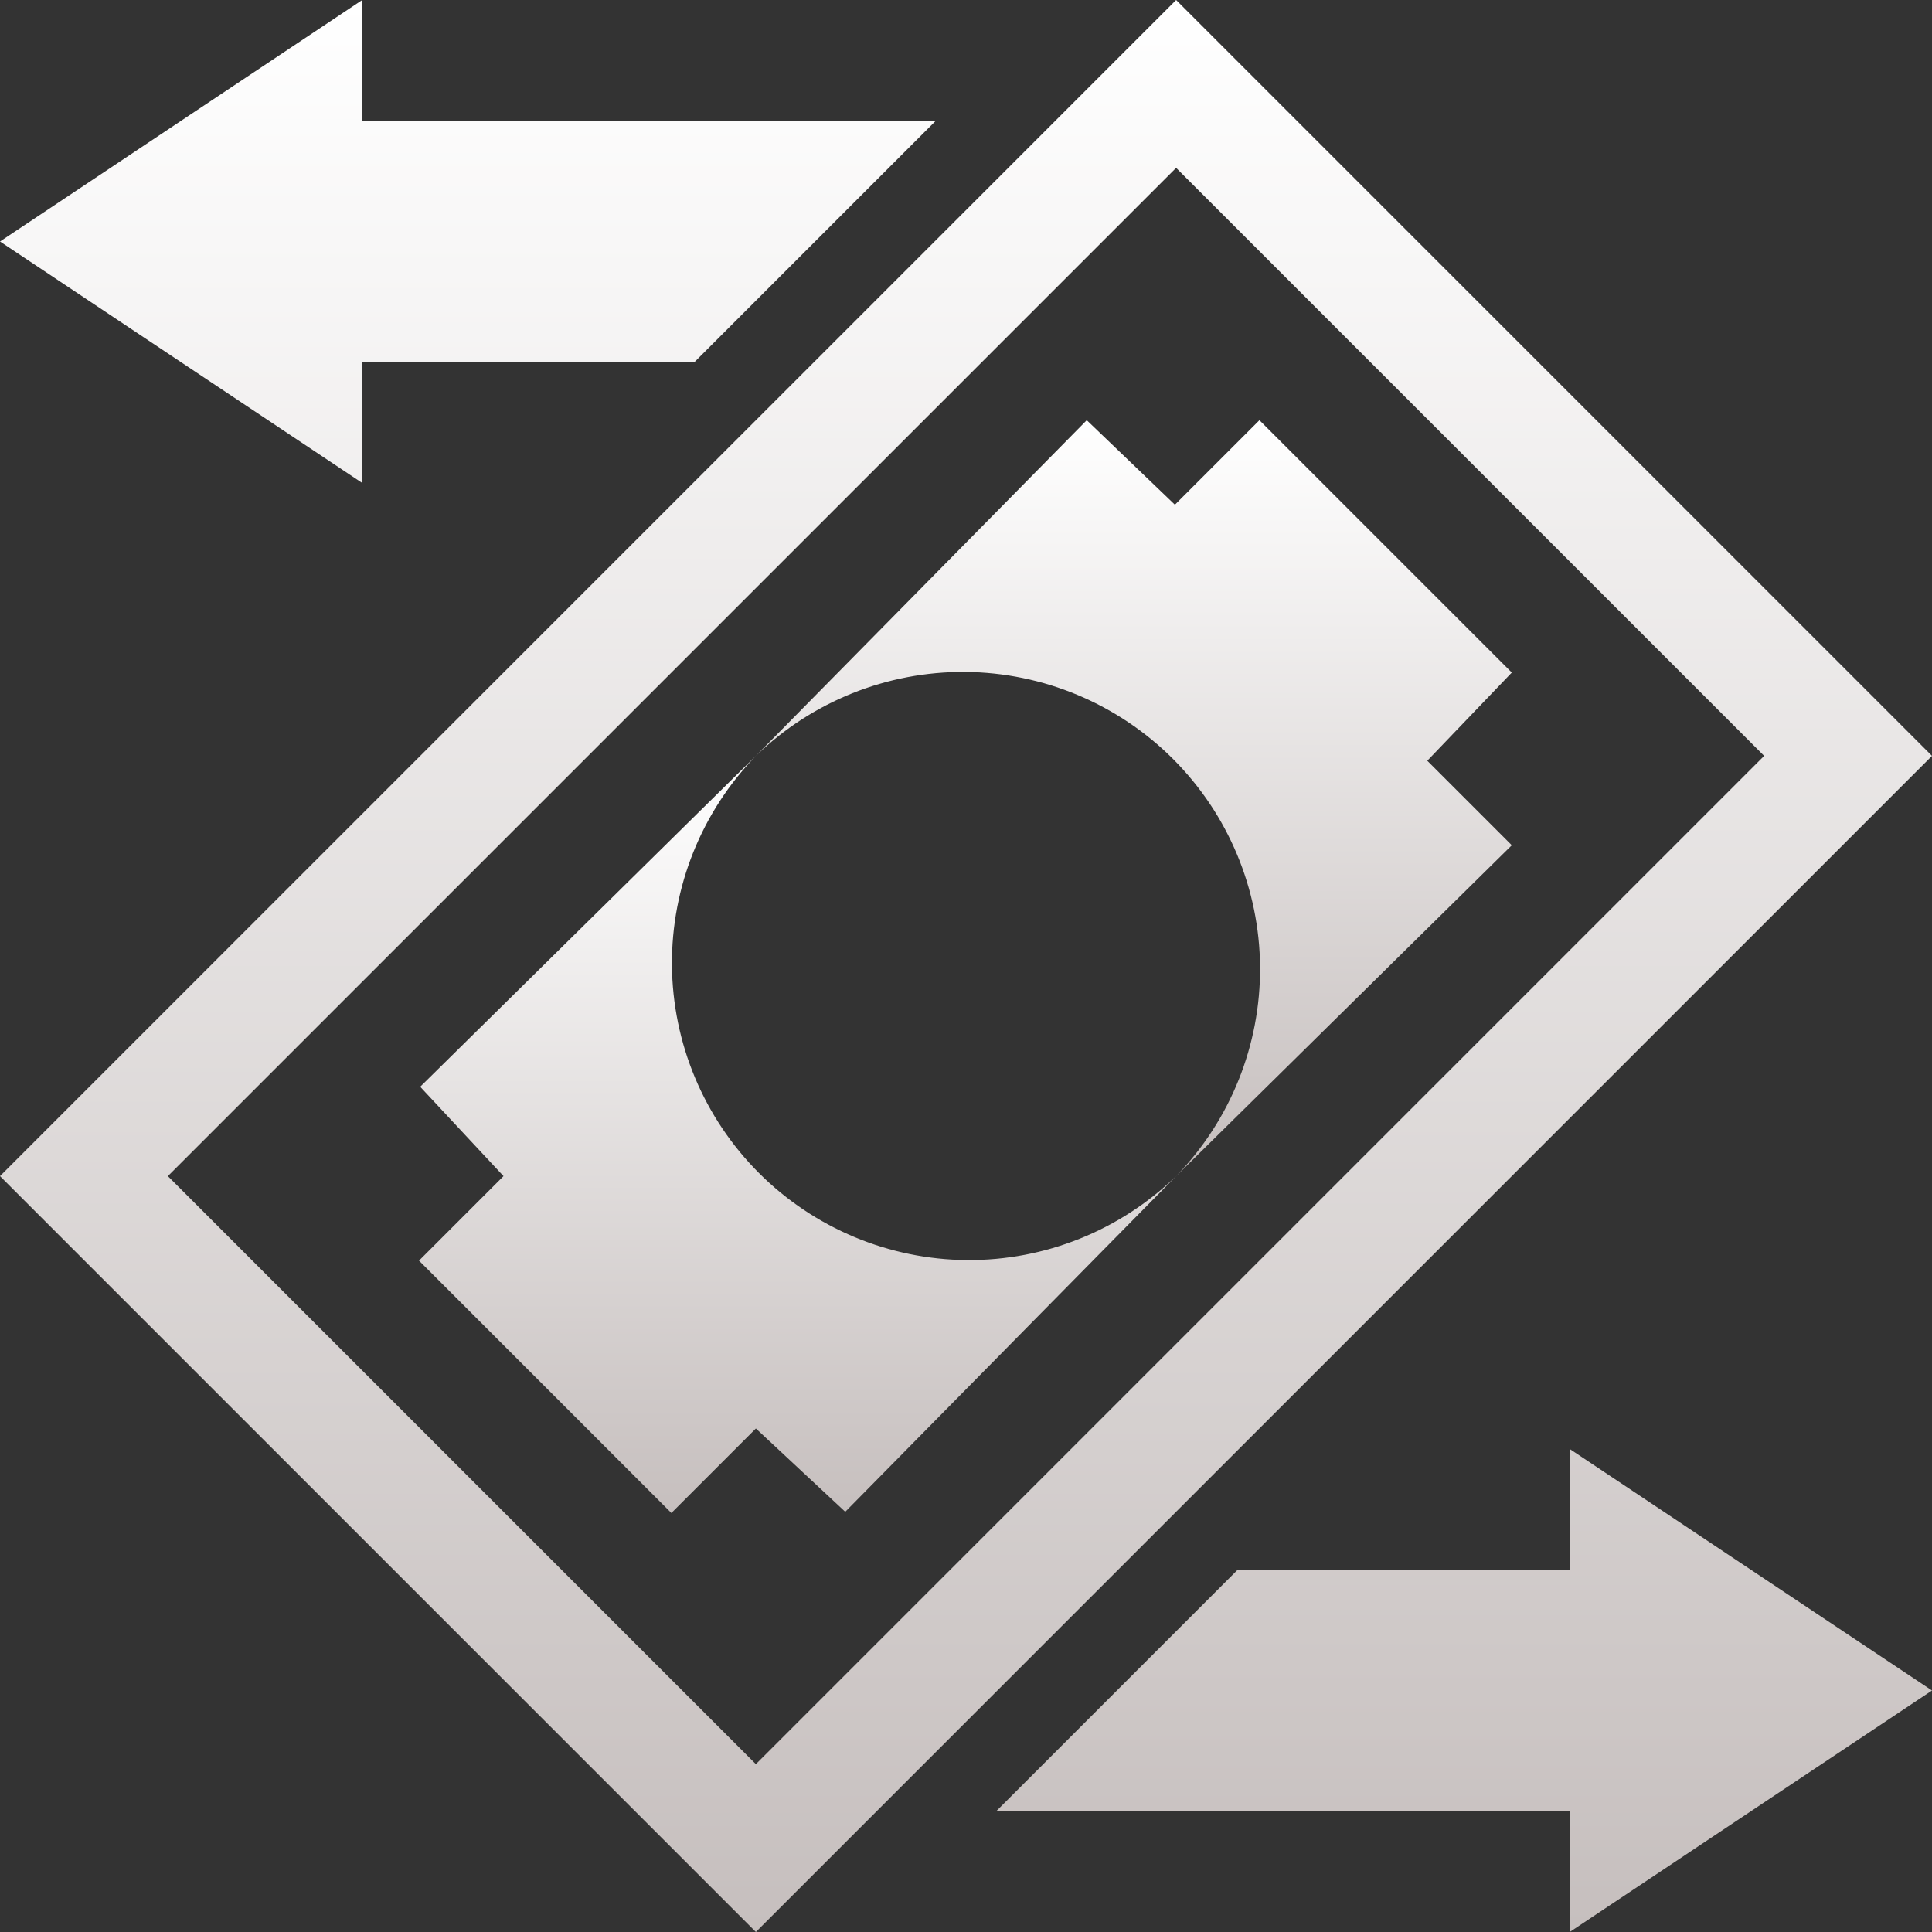 <svg width="50" height="50" viewBox="0 0 50 50" fill="none" xmlns="http://www.w3.org/2000/svg">
<rect x="0" y="0" width="50" height="50" fill="#333333" stroke="none"/>
<g clip-path="url(#clip0_134_49)">
<path d="M50 43.75L40.625 50V46.875H25.781L32.031 40.625H40.625V37.5L50 43.75ZM0 6.25L9.375 0V3.125H24.219L17.969 9.375H9.375V12.5L0 6.25ZM30.438 0L0 30.438L19.562 50L50 19.562L30.438 0ZM4.344 30.438L30.438 4.344L45.656 19.562L19.562 45.656L4.344 30.438Z" fill="url(#paint0_linear_134_49)"/>
<path d="M13.031 30.438L10.844 32.625L17.375 39.156L19.562 36.969L21.875 39.125L30.438 30.438C28.988 31.845 27.044 32.625 25.023 32.61C23.004 32.595 21.071 31.786 19.642 30.358C18.214 28.929 17.405 26.996 17.39 24.977C17.375 22.956 18.155 21.012 19.562 19.562L10.875 28.125L13.031 30.438Z" fill="url(#paint1_linear_134_49)"/>
<path d="M39.125 17.406L32.594 10.875L30.406 13.062L28.125 10.875L19.562 19.562C21.012 18.155 22.956 17.375 24.977 17.39C26.996 17.405 28.929 18.214 30.358 19.642C31.786 21.071 32.595 23.004 32.61 25.023C32.625 27.044 31.845 28.988 30.438 30.438L39.125 21.875L36.938 19.688L39.125 17.406Z" fill="url(#paint2_linear_134_49)"/>
</g>
<defs>
<linearGradient id="paint0_linear_134_49" x1="25" y1="0" x2="25" y2="50" gradientUnits="userSpaceOnUse">
<stop stop-color="white"/>
<stop offset="1" stop-color="#C6BFBE"/>
</linearGradient>
<linearGradient id="paint1_linear_134_49" x1="20.641" y1="19.562" x2="20.641" y2="39.156" gradientUnits="userSpaceOnUse">
<stop stop-color="white"/>
<stop offset="1" stop-color="#C6BFBE"/>
</linearGradient>
<linearGradient id="paint2_linear_134_49" x1="29.344" y1="10.875" x2="29.344" y2="30.438" gradientUnits="userSpaceOnUse">
<stop stop-color="white"/>
<stop offset="1" stop-color="#C6BFBE"/>
</linearGradient>
<clipPath id="clip0_134_49">
<rect width="50" height="50" fill="white"/>
</clipPath>
</defs>
</svg>
